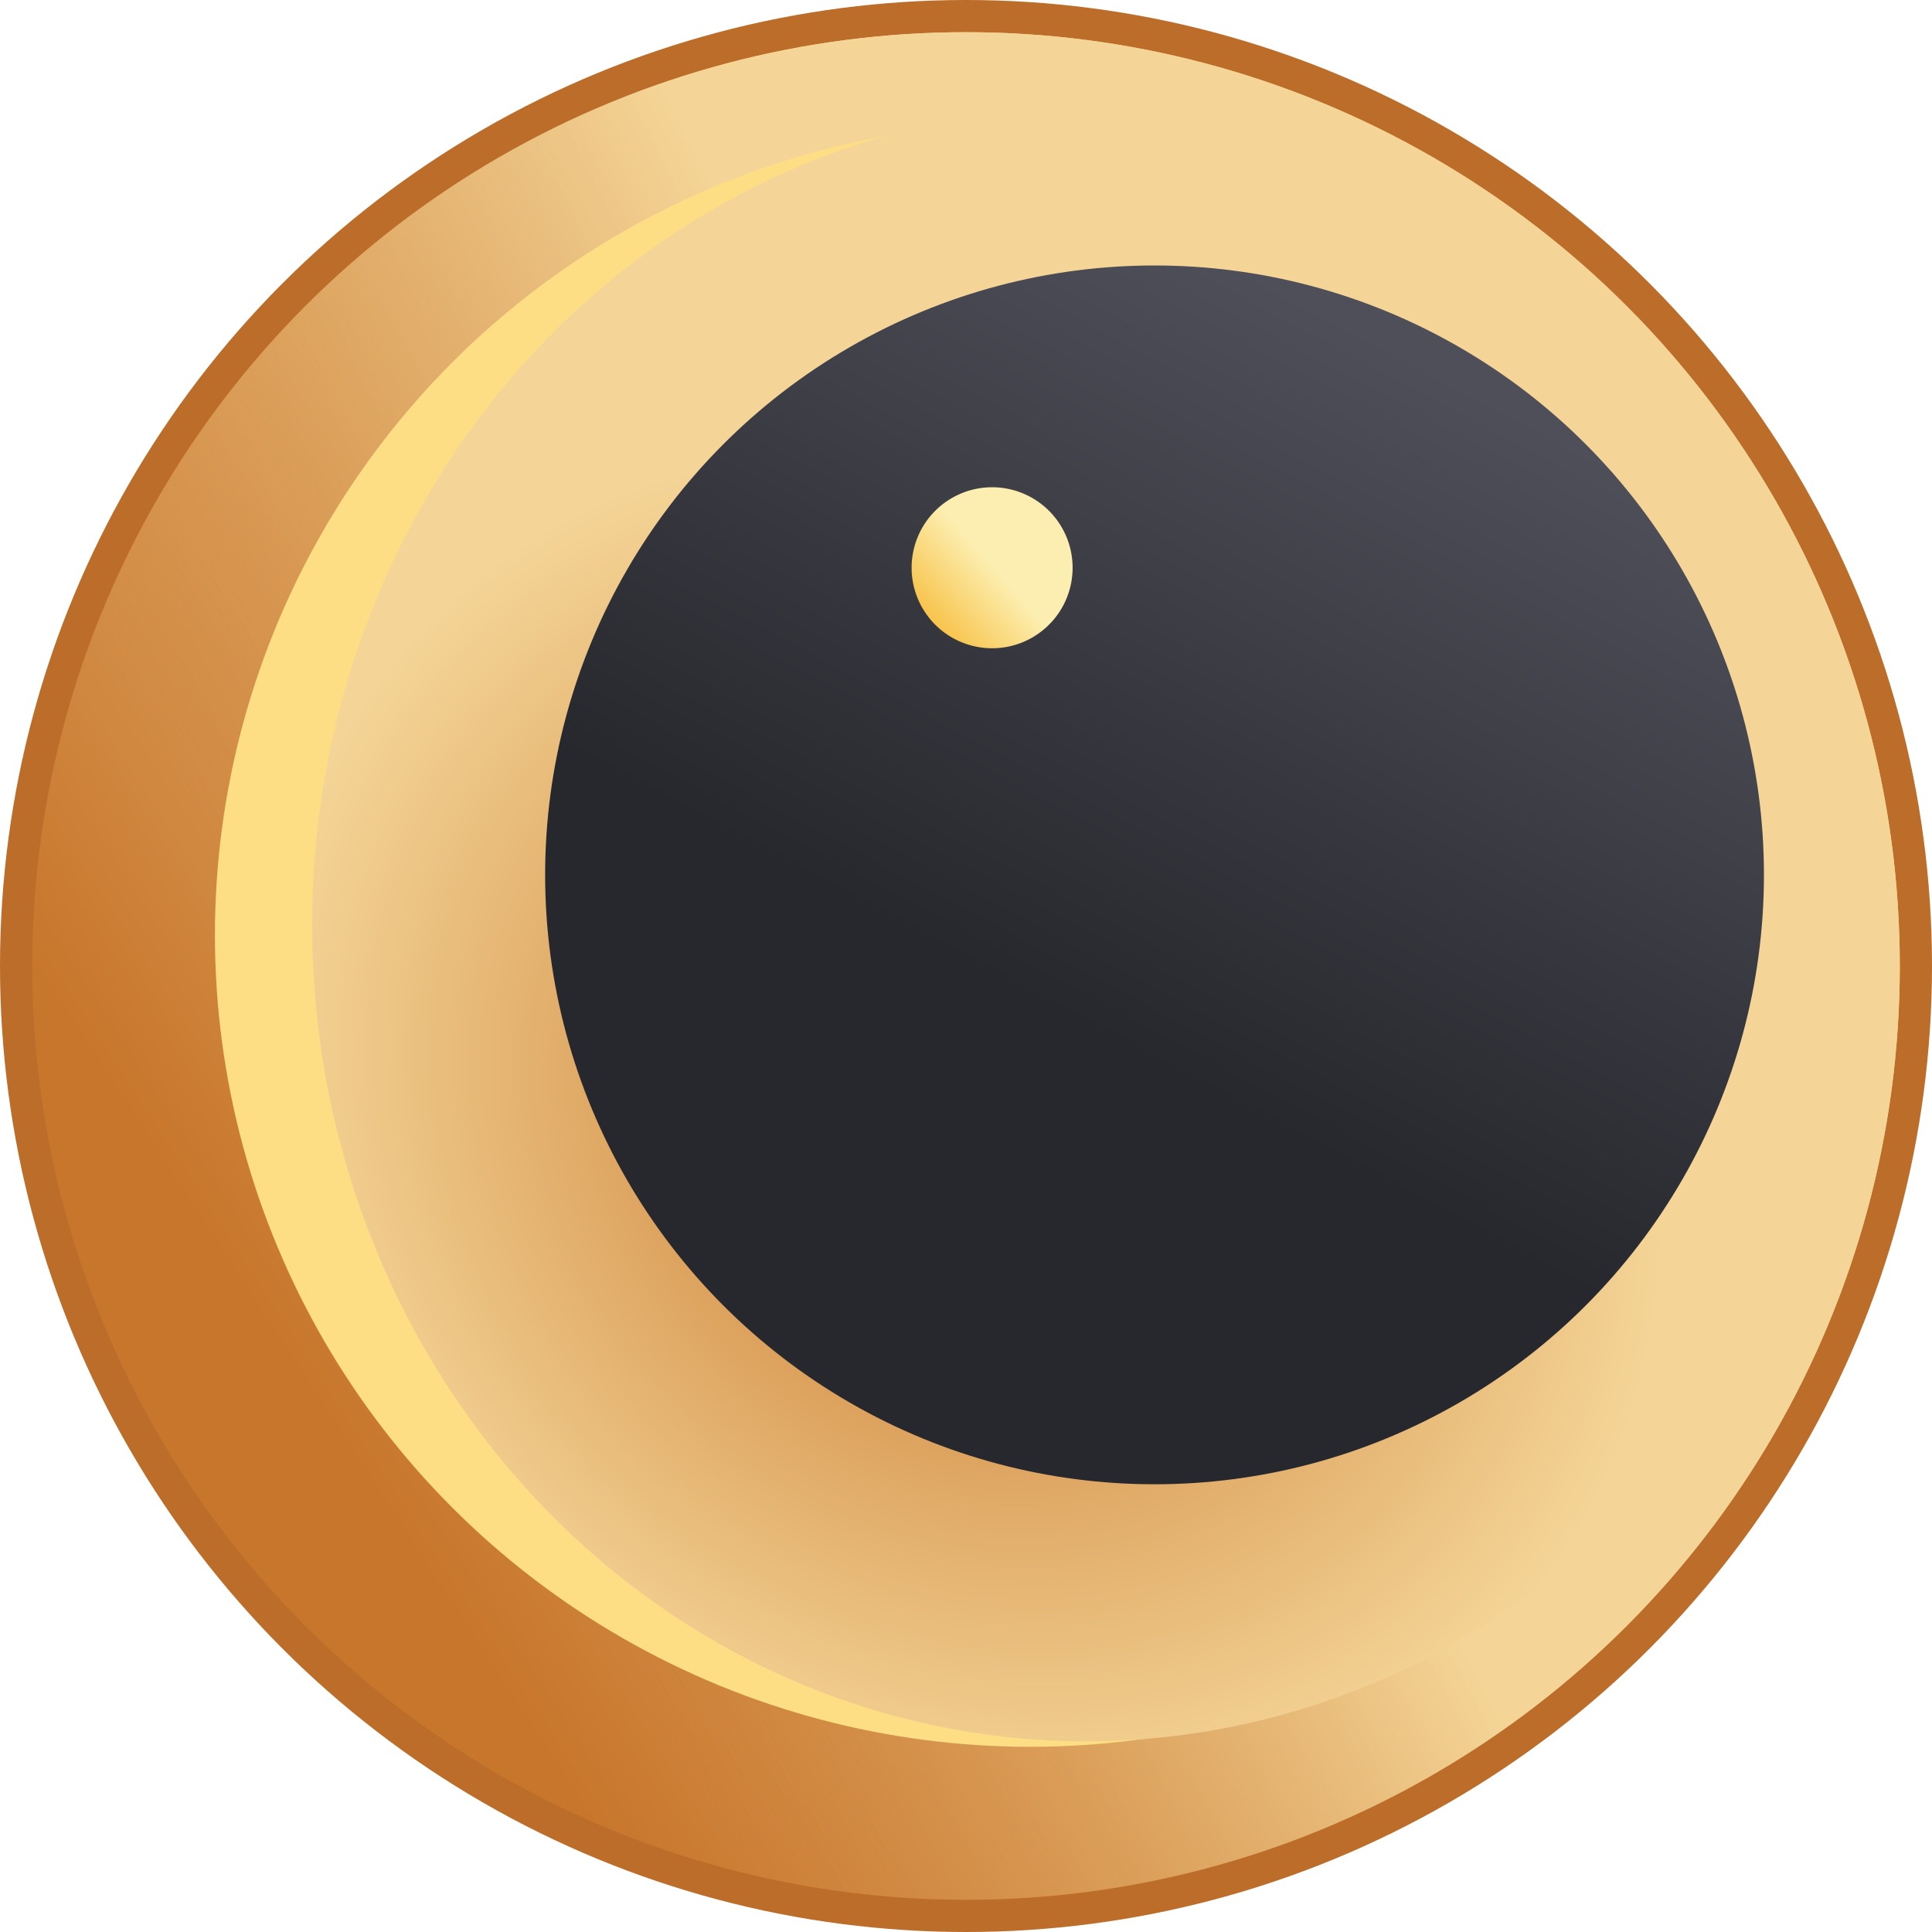 <?xml version="1.0" encoding="UTF-8" standalone="no"?>
<!-- Created with Inkscape (http://www.inkscape.org/) -->

<svg
   width="600"
   height="600"
   viewBox="0 0 158.75 158.75"
   version="1.1"
   id="svg1"
   inkscape:version="1.3.2 (091e20e, 2023-11-25, custom)"
   sodipodi:docname="drawing.svg"
   xmlns:inkscape="http://www.inkscape.org/namespaces/inkscape"
   xmlns:sodipodi="http://sodipodi.sourceforge.net/DTD/sodipodi-0.dtd"
   xmlns:xlink="http://www.w3.org/1999/xlink"
   xmlns="http://www.w3.org/2000/svg"
   xmlns:svg="http://www.w3.org/2000/svg">
  <sodipodi:namedview
     id="namedview1"
     pagecolor="#505050"
     bordercolor="#eeeeee"
     borderopacity="1"
     inkscape:showpageshadow="0"
     inkscape:pageopacity="0"
     inkscape:pagecheckerboard="0"
     inkscape:deskcolor="#505050"
     inkscape:document-units="px"
     inkscape:zoom="2.3521518"
     inkscape:cx="227.4513"
     inkscape:cy="338.20096"
     inkscape:window-width="3840"
     inkscape:window-height="2081"
     inkscape:window-x="-9"
     inkscape:window-y="-9"
     inkscape:window-maximized="1"
     inkscape:current-layer="layer5" />
  <defs
     id="defs1">
    <linearGradient
       id="linearGradient18"
       inkscape:collect="always">
      <stop
         style="stop-color:#c8762c;stop-opacity:0;"
         offset="0"
         id="stop17" />
      <stop
         style="stop-color:#f4d597;stop-opacity:1;"
         offset="1"
         id="stop18" />
    </linearGradient>
    <linearGradient
       id="linearGradient15"
       inkscape:collect="always">
      <stop
         style="stop-color:#c8762c;stop-opacity:1;"
         offset="0"
         id="stop15" />
      <stop
         style="stop-color:#f4d597;stop-opacity:1;"
         offset="1"
         id="stop16" />
    </linearGradient>
    <linearGradient
       id="linearGradient13"
       inkscape:collect="always">
      <stop
         style="stop-color:#c8762c;stop-opacity:1;"
         offset="0"
         id="stop13" />
      <stop
         style="stop-color:#f4d597;stop-opacity:1;"
         offset="1"
         id="stop14" />
    </linearGradient>
    <linearGradient
       id="linearGradient10"
       inkscape:collect="always">
      <stop
         style="stop-color:#f4a402;stop-opacity:1;"
         offset="0"
         id="stop10" />
      <stop
         style="stop-color:#fceeb0;stop-opacity:1;"
         offset="1"
         id="stop11" />
    </linearGradient>
    <linearGradient
       id="linearGradient5"
       inkscape:collect="always">
      <stop
         style="stop-color:#27282d;stop-opacity:1;"
         offset="0"
         id="stop5" />
      <stop
         style="stop-color:#4e4f59;stop-opacity:1;"
         offset="1"
         id="stop6" />
    </linearGradient>
    <linearGradient
       inkscape:collect="always"
       xlink:href="#linearGradient5"
       id="linearGradient6"
       x1="108.187"
       y1="140.626"
       x2="129.355"
       y2="100.647"
       gradientUnits="userSpaceOnUse"
       gradientTransform="matrix(1.351,0,0,1.357,-57.29,-106.61)" />
    <linearGradient
       inkscape:collect="always"
       xlink:href="#linearGradient10"
       id="linearGradient11"
       x1="99.583"
       y1="120.9"
       x2="106.026"
       y2="115.014"
       gradientUnits="userSpaceOnUse"
       gradientTransform="matrix(1.299,0,0,1.358,-55.629,-108.994)" />
    <linearGradient
       inkscape:collect="always"
       xlink:href="#linearGradient13"
       id="linearGradient14"
       x1="0"
       y1="79.375"
       x2="78.098"
       y2="28.531"
       gradientUnits="userSpaceOnUse"
       gradientTransform="matrix(0.967,0,0,0.967,2.646,2.646)" />
    <radialGradient
       inkscape:collect="always"
       xlink:href="#linearGradient15"
       id="radialGradient16"
       cx="107.875"
       cy="69.199"
       fx="107.875"
       fy="69.199"
       r="63.386"
       gradientTransform="matrix(-0.504,0.655,-0.751,-0.591,185.532,62.888)"
       gradientUnits="userSpaceOnUse" />
    <linearGradient
       inkscape:collect="always"
       xlink:href="#linearGradient18"
       id="linearGradient16"
       gradientUnits="userSpaceOnUse"
       x1="17.323"
       y1="73.526"
       x2="74.273"
       y2="44.392"
       gradientTransform="matrix(0.967,0,0,0.967,2.646,2.646)" />
  </defs>
  <g
     inkscape:groupmode="layer"
     id="layer6"
     inkscape:label="Layer 4"
     style="display:inline">
    <circle
       style="display:inline;fill:#bb6d29;fill-opacity:1;stroke-width:0.28"
       id="circle18"
       cx="79.375"
       cy="79.375"
       inkscape:label="BackGradientRing"
       r="79.375" />
    <circle
       style="fill:url(#linearGradient14);stroke-width:0.271"
       id="path11"
       cx="79.375"
       cy="79.375"
       inkscape:label="BackGradient"
       r="76.729" />
    <circle
       style="fill:url(#linearGradient16);stroke-width:0.271"
       id="use16"
       cx="79.375"
       cy="79.375"
       inkscape:label="BackGradientTransparentMask"
       r="76.729" />
  </g>
  <g
     inkscape:groupmode="layer"
     id="layer7"
     inkscape:label="Layer 5"
     style="display:inline">
    <ellipse
       style="display:inline;fill:#fdde84;fill-opacity:1;stroke-width:1.076"
       id="path16"
       cx="84.645"
       cy="76.828"
       rx="66.985"
       ry="66.704"
       inkscape:label="Luna" />
    <ellipse
       style="display:inline;fill:url(#radialGradient16);stroke-width:0.247"
       id="path14"
       cx="89.257"
       cy="75.984"
       rx="63.611"
       ry="67.098"
       inkscape:label="GradientCenter" />
  </g>
  <g
     inkscape:groupmode="layer"
     id="layer2"
     inkscape:label="Layer 2"
     style="display:inline;fill:#4d5257;fill-opacity:1">
    <ellipse
       style="display:inline;fill:url(#linearGradient6);fill-opacity:1;stroke:none;stroke-width:0.393;stroke-dasharray:none;stroke-opacity:1"
       id="path2"
       ry="50.074"
       rx="50.074"
       cy="71.887"
       cx="94.867"
       inkscape:label="BlackSun" />
  </g>
  <g
     inkscape:groupmode="layer"
     id="layer5"
     inkscape:label="Layer 3"
     style="display:inline">
    <path
       style="fill:url(#linearGradient11);fill-opacity:1;stroke-width:0.357"
       id="path7"
       sodipodi:type="arc"
       sodipodi:cx="81.520241"
       sodipodi:cy="46.651466"
       sodipodi:rx="6.6145835"
       sodipodi:ry="6.6145835"
       sodipodi:start="0"
       sodipodi:end="6.2788093"
       sodipodi:open="true"
       sodipodi:arc-type="arc"
       d="m 88.135,46.651 a 6.615,6.615 0 0 1 -6.607,6.615 6.615,6.615 0 0 1 -6.622,-6.6 6.615,6.615 0 0 1 6.593,-6.629 6.615,6.615 0 0 1 6.636,6.586"
       inkscape:label="LittleYellowSun" />
  </g>
</svg>
